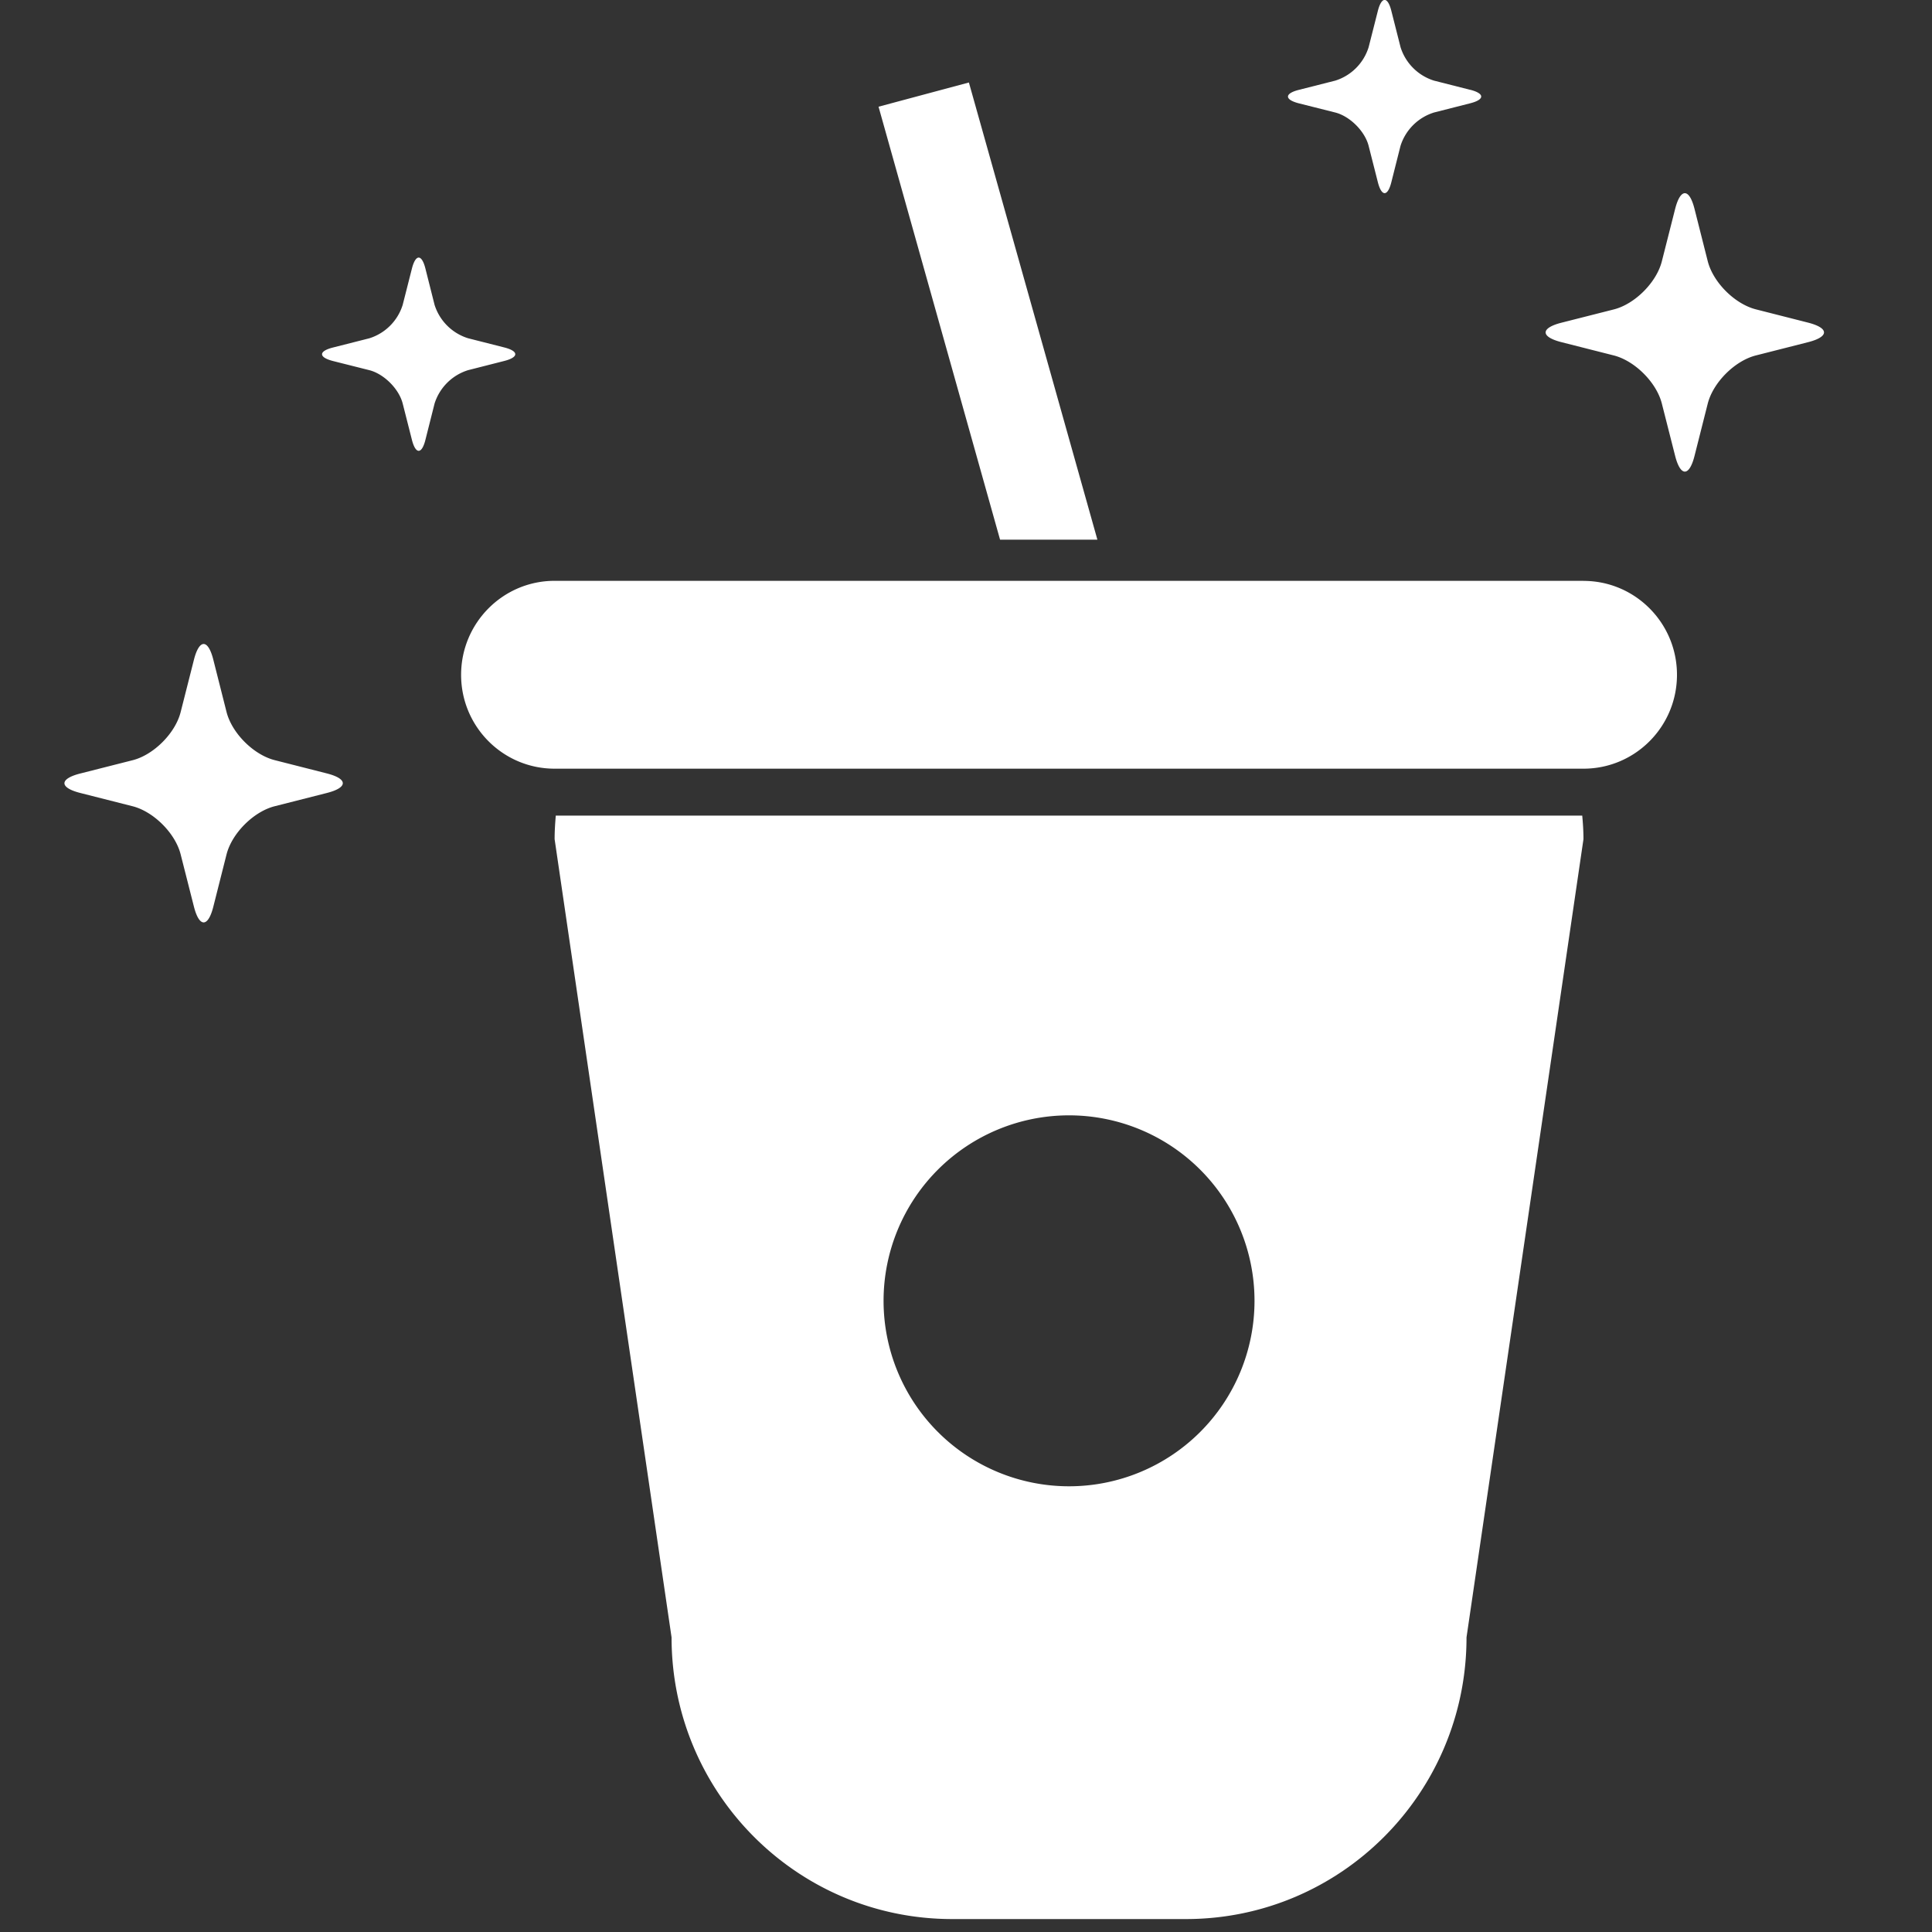 <svg width="30" height="30" xmlns="http://www.w3.org/2000/svg"><rect width="100%" height="100%" fill="#333333" stroke="none"/><g fill="none" fill-rule="evenodd"><path d="M0 0h30v30H0z"/><path d="M8.63 12.665c-.01.12-.018.242-.018.365l1.816 12.395c0 2.416 1.95 4.374 4.357 4.374h3.63c2.407 0 4.357-1.958 4.357-4.374l1.816-12.395c0-.123-.008-.244-.019-.365H8.631zM28.077 5.01l-.81-.206c-.329-.083-.665-.419-.749-.747l-.205-.811c-.082-.328-.219-.328-.302 0l-.206.812c-.083.328-.42.665-.747.747l-.812.206c-.327.083-.327.219 0 .302l.812.206c.327.083.664.419.747.747l.206.811c.083.328.22.328.302 0l.205-.811c.084-.328.42-.664.748-.747l.811-.206c.328-.084.328-.219 0-.303zm-23 7l-.81-.206c-.329-.083-.665-.419-.749-.747l-.205-.811c-.082-.328-.219-.328-.302 0l-.206.812c-.083.328-.42.665-.747.747l-.812.206c-.327.083-.327.219 0 .302l.812.206c.327.083.664.419.747.747l.206.811c.083.328.22.328.302 0l.205-.811c.084-.328.42-.664.748-.747l.811-.206c.328-.084.328-.219 0-.303zM22.83 1.395l-.563-.143a.793.793 0 01-.519-.518L21.605.17c-.057-.228-.152-.228-.21 0l-.143.563a.79.79 0 01-.518.519l-.564.143c-.227.057-.227.152 0 .21l.564.142c.227.058.46.29.518.518l.143.563c.058.228.153.228.21 0l.142-.563a.793.793 0 01.52-.518l.562-.143c.228-.058.228-.152 0-.21zm-15 4l-.563-.143a.793.793 0 01-.519-.518l-.142-.563c-.057-.228-.152-.228-.21 0l-.143.563a.79.79 0 01-.518.519l-.564.143c-.227.057-.227.152 0 .21l.564.142c.227.058.46.29.518.518l.143.563c.058.228.153.228.21 0l.142-.563a.793.793 0 01.52-.518l.562-.143c.228-.058.228-.152 0-.21zM16.6 23.079a2.88 2.88 0 110-5.76 2.88 2.88 0 010 5.76zm.44-14.7l-1.995-7.098-1.403.376 1.887 6.723h1.511zm7.548.64H8.612c-.802 0-1.452.654-1.452 1.46 0 .805.65 1.457 1.452 1.457h15.976c.802 0 1.452-.652 1.452-1.458 0-.805-.65-1.458-1.452-1.458z" fill="#FFF" fill-rule="nonzero"/></g></svg>